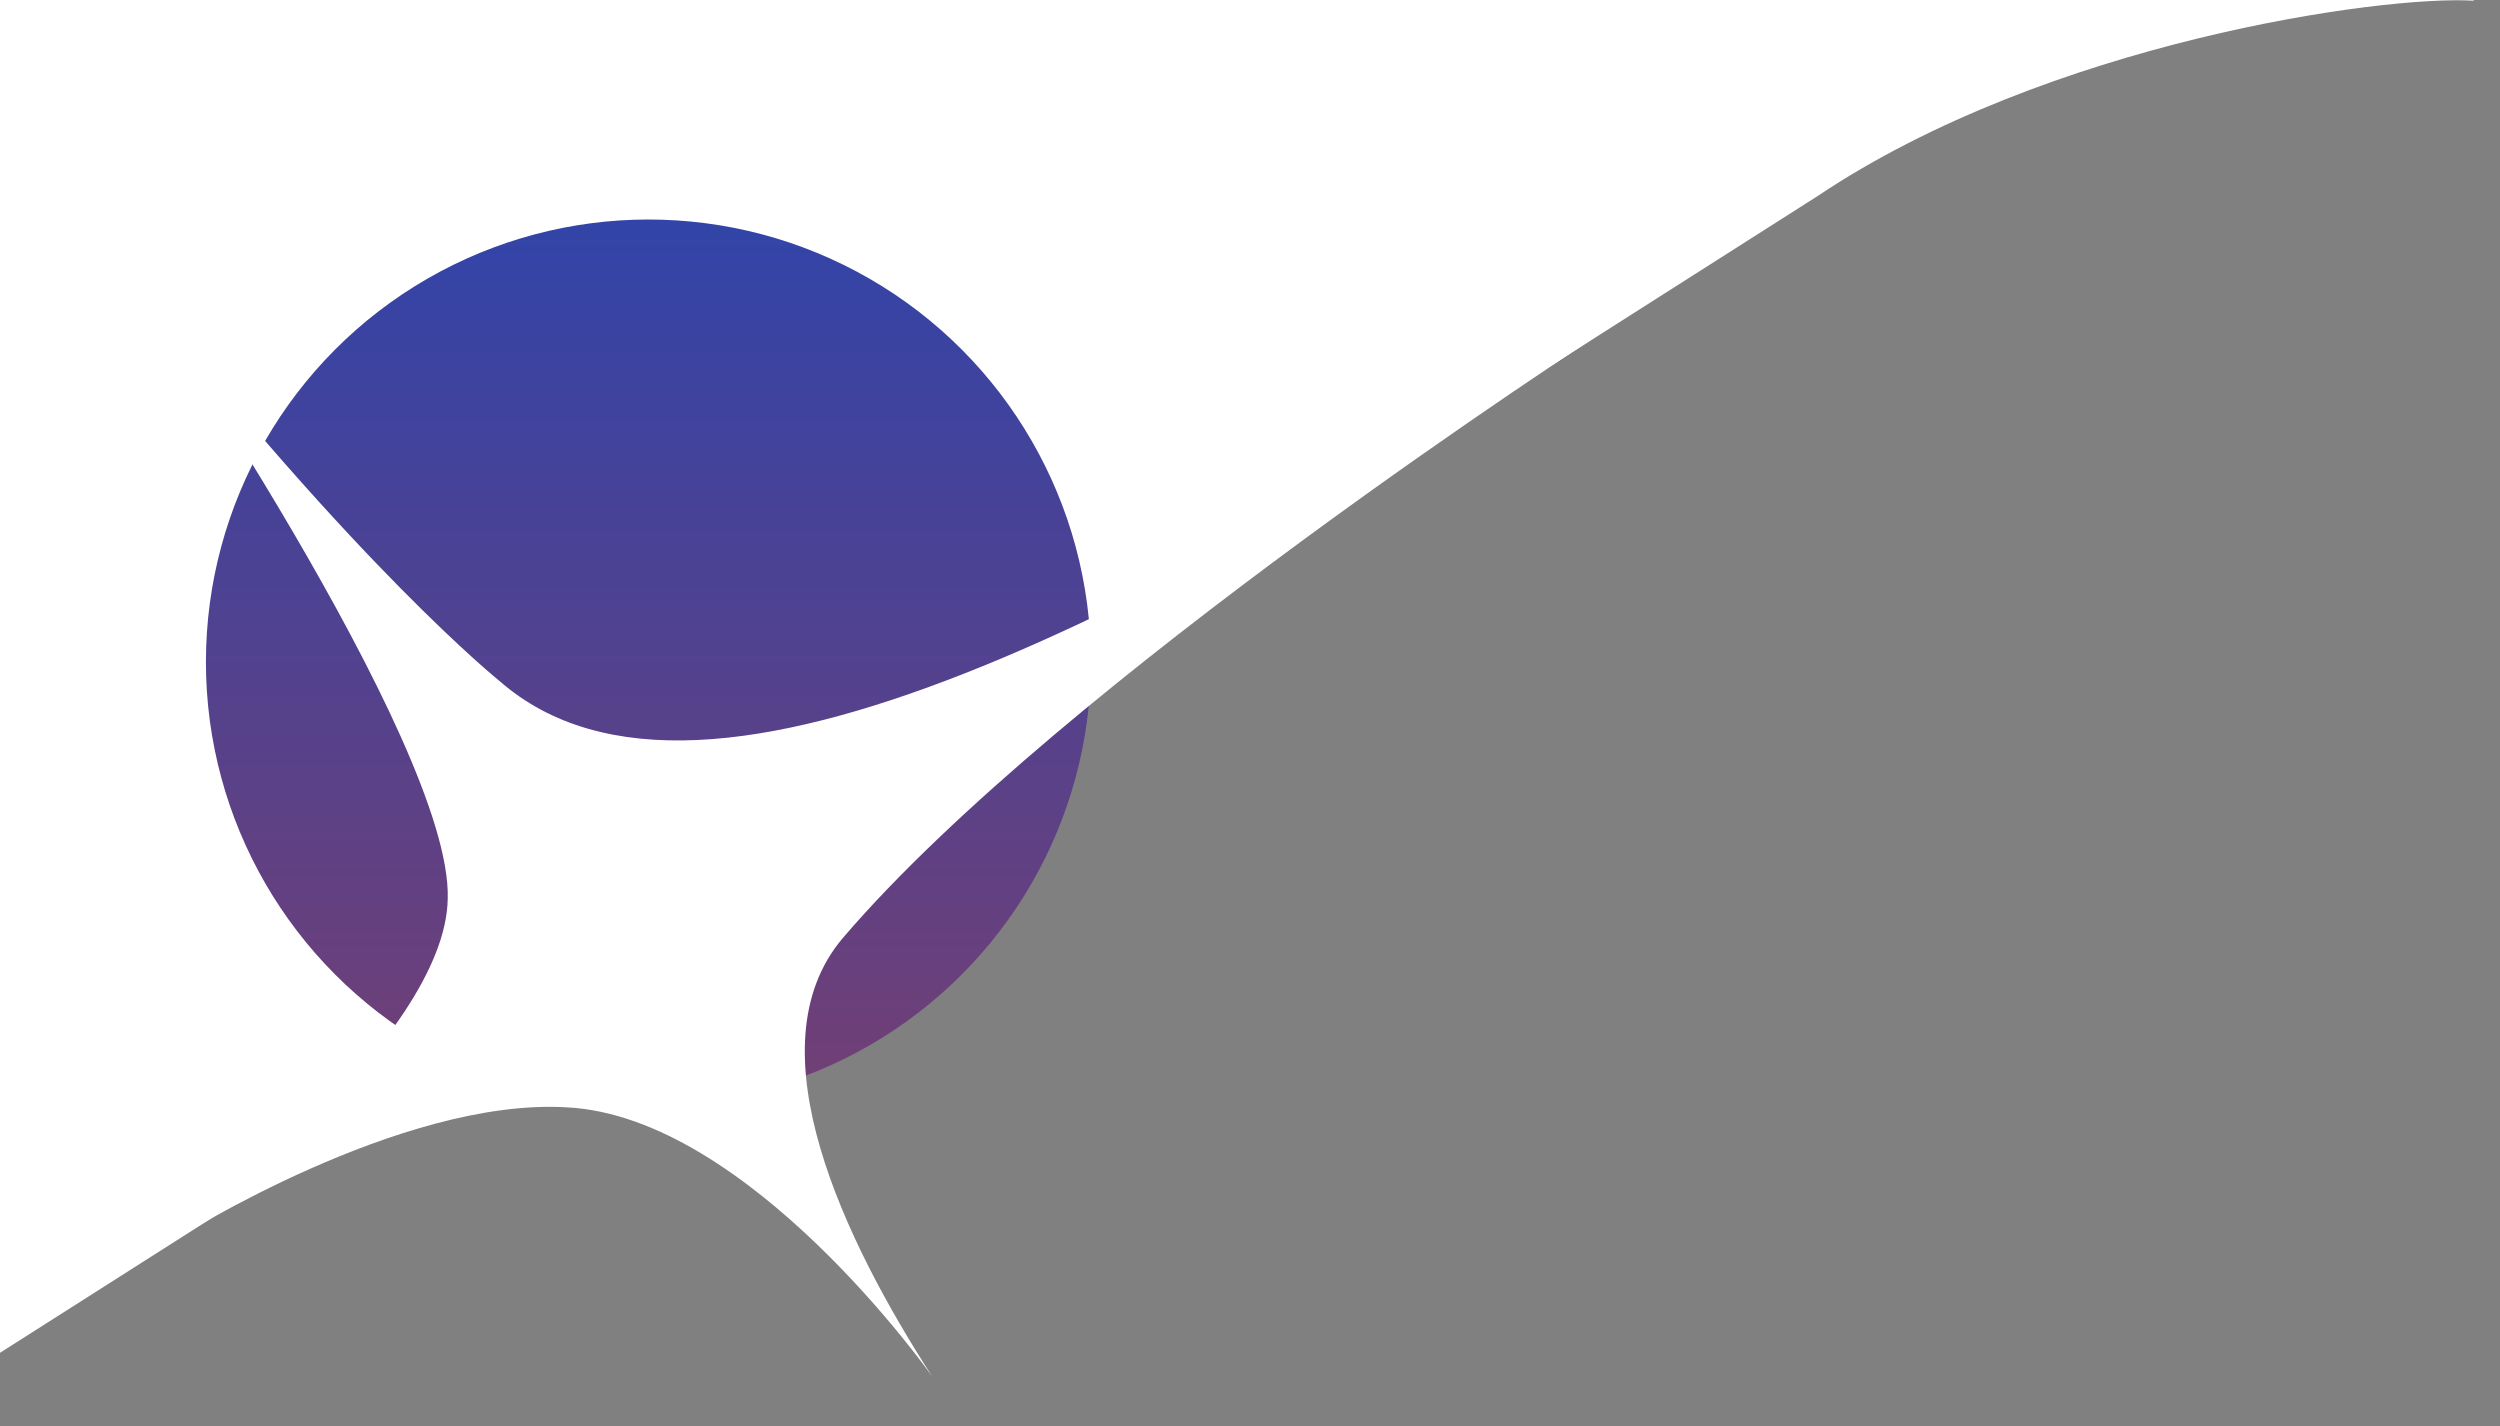 <?xml version="1.0" encoding="UTF-8"?>
<svg id="Layer_1" data-name="Layer 1" xmlns="http://www.w3.org/2000/svg" version="1.1" xmlns:xlink="http://www.w3.org/1999/xlink" viewBox="0 0 717.5 409.3">
  <rect x="0" y="0" width="717.5" height="409.3" fill="#808080" stroke="none"/>
  <defs>
    <style>
      .cls-1 {
        fill: url(#linear-gradient);
      }

      .cls-1, .cls-2 {
        stroke-width: 0px;
      }

      .cls-2 {
        fill: #fff;
      }
    </style>
    <linearGradient id="linear-gradient" x1="342.1" y1="209" x2="342.1" y2="-45" gradientTransform="translate(-156 272) scale(1 -1)" gradientUnits="userSpaceOnUse">
      <stop offset="0" stop-color="#3244a8"/>
      <stop offset="1" stop-color="#723f75"/>
    </linearGradient>
  </defs>
  <path class="cls-2" d="M713.5-22.7l-3.6,22.9c-26.1-1.6-122.2,11.8-188.3,56.1C326.5,180.5,81.6,336.4-55.4,423.5V-22.7h768.9Z"/>
  <circle class="cls-1" cx="186.1" cy="190" r="127"/>
  <path class="cls-2" d="M51.6,355.1s76.3-56.8,76.9-97.2c1.3-44.7-89.8-176.9-89.8-176.9,64.1,81.9,104.6,114.4,104.6,114.4,59.4,52.1,191.1-24.5,315.5-99.3,0,0-153.8,99.3-216.9,173.1-26.7,31.4.9,87.5,25.6,125.8,0,0-52.4-74.6-104.9-77.2-47.7-2.8-111.2,37.3-111.2,37.3Z"/>
</svg>